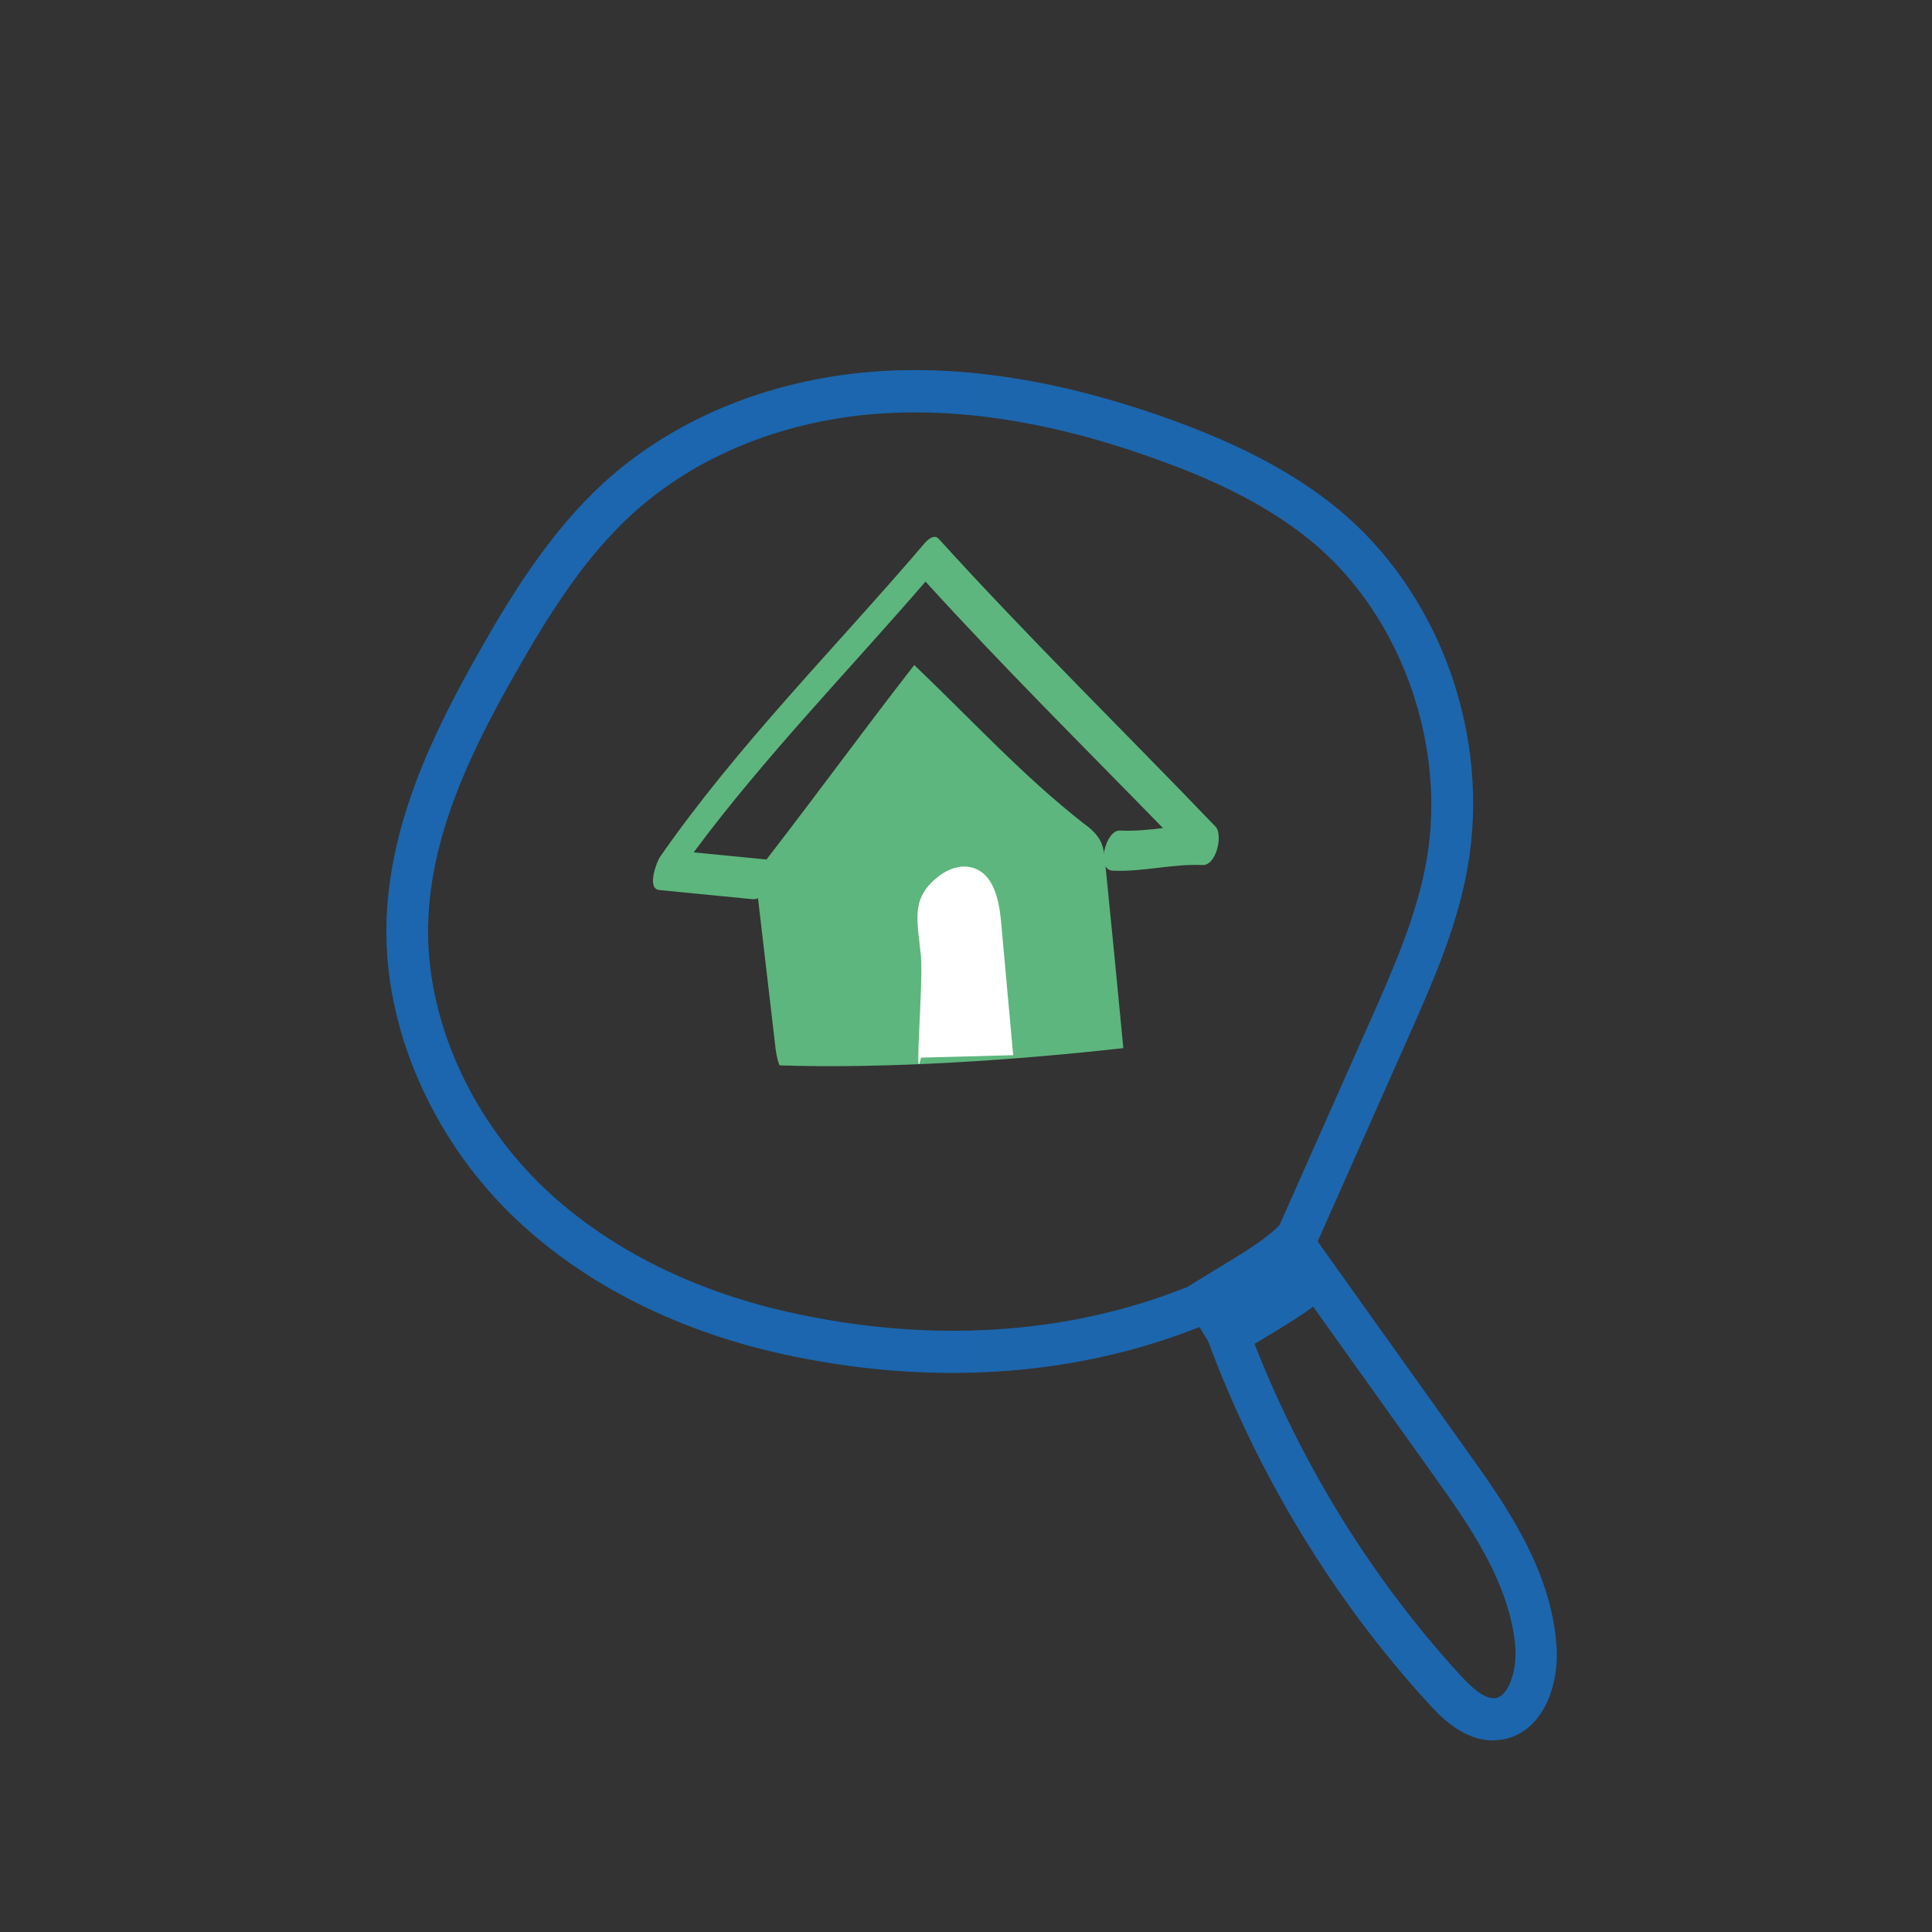 <svg xmlns="http://www.w3.org/2000/svg" width="120" height="120" viewBox="0 0 120 120">
  <rect x="0" y="0" width="120" height="120" fill="#333333" stroke="none"/>
  <defs>
    <linearGradient id="linearGradient-2" x1="24.126" x2="96.546" y1="65.682" y2="65.682" gradientUnits="userSpaceOnUse">
      <stop offset="0" stop-color="rgb(27,102,174)"/>
      <stop offset="1" stop-color="rgb(28,102,173)"/>
    </linearGradient>
  </defs>
  <g>
    <g>
      <path fill="url(#linearGradient-2)" fill-rule="evenodd" d="M96.678 102.239c-.327-4.79-3.224-8.858-5.555-12.117l-9.281-13.013 5.643-12.707c1.481-3.346 3.028-6.802 3.682-10.586 1.373-7.939-1.569-16.469-7.494-21.718-3.464-3.062-7.712-4.833-10.588-5.905-6.536-2.406-12.68-3.478-18.257-3.149-6.71.394-12.854 2.865-17.32 6.933-3.268 2.996-5.664 6.824-7.756 10.52-2.919 5.161-5.621 10.76-5.751 16.95-.131 6.343 2.745 13.057 7.669 17.912 4.248 4.177 10.043 7.196 16.753 8.705 9.194 2.056 18.213 1.487 26.078-1.64l.545.897c3.072 8.289 7.799 16.053 13.66 22.462.654.722 2.113 2.318 4.009 2.318.174 0 .349-.022.523-.044 2.505-.372 3.616-3.215 3.442-5.818zM49.01 81.505c-6.253-1.4-11.612-4.177-15.512-8.005-4.423-4.374-7.015-10.345-6.906-15.988.109-5.599 2.658-10.848 5.425-15.703 2.004-3.521 4.248-7.152 7.255-9.886 4.03-3.674 9.608-5.905 15.73-6.255 5.229-.306 11.002.7 17.211 2.996 2.701.984 6.623 2.625 9.76 5.402 5.185 4.593 7.843 12.357 6.645 19.312-.61 3.478-2.07 6.78-3.486 9.973l-5.664 12.751c-.806.809-1.852 1.465-2.963 2.143l-2.854 1.75v-.022c-7.407 2.953-15.926 3.478-24.64 1.531zm41.655 22.505c.61.678 1.503 1.553 2.222 1.465.828-.131 1.307-1.706 1.242-3.04-.283-4.068-2.941-7.786-5.076-10.782l-7.494-10.498c-.784.591-1.59 1.072-2.331 1.531l-1.307.787c2.963 7.567 7.342 14.632 12.745 20.537z"/>
      <path fill="rgb(93,182,125)" fill-rule="evenodd" d="M48.443 66.173c6.732.219 14.64-.328 21.329-1.072-.37-3.849-.741-7.72-1.133-11.57-.044-.503-.109-1.028-.37-1.443-.24-.372-.588-.678-.959-.94-3.791-2.974-6.797-6.277-10.523-9.842-3.181 4.09-5.882 7.808-9.041 11.898-.261.35-.545.7-.654 1.115-.131.437-.087.919-.022 1.378.349 3.04.719 6.102 1.068 9.142.044.437.109.875.261 1.29"/>
      <path fill="rgb(93,182,125)" fill-rule="evenodd" d="M75.502 51.345C69.772 45.374 63.868 39.6 58.313 33.476c-.305-.35-.741.087-.937.328-5.49 6.43-11.525 12.445-16.383 19.421-.196.284-.85 1.968-.044 2.056 1.939.197 3.856.372 5.795.569 1.002.109 1.678-2.384.806-2.471-1.481-.153-2.985-.284-4.466-.437 4.401-5.927 9.586-11.242 14.401-16.819 4.771 5.249 9.804 10.236 14.749 15.31-.893.109-1.765.197-2.68.153-.871-.044-1.525 2.45-.436 2.493 1.874.087 3.704-.437 5.577-.35.85.044 1.285-1.881.806-2.384z"/>
      <path fill="rgb(255,255,255)" fill-rule="evenodd" d="M57.201 65.692c-.436 2.1.153-4.571 0-6.299-.218-2.296-.697-3.652 1.22-5.052.545-.394 1.264-.634 1.939-.459 1.329.35 1.678 1.947 1.808 3.259.261 2.799.501 5.599.763 8.398"/>
    </g>
    <rect width="120" height="120" x="0" y="0" fill="none"/>
  </g>
</svg>
